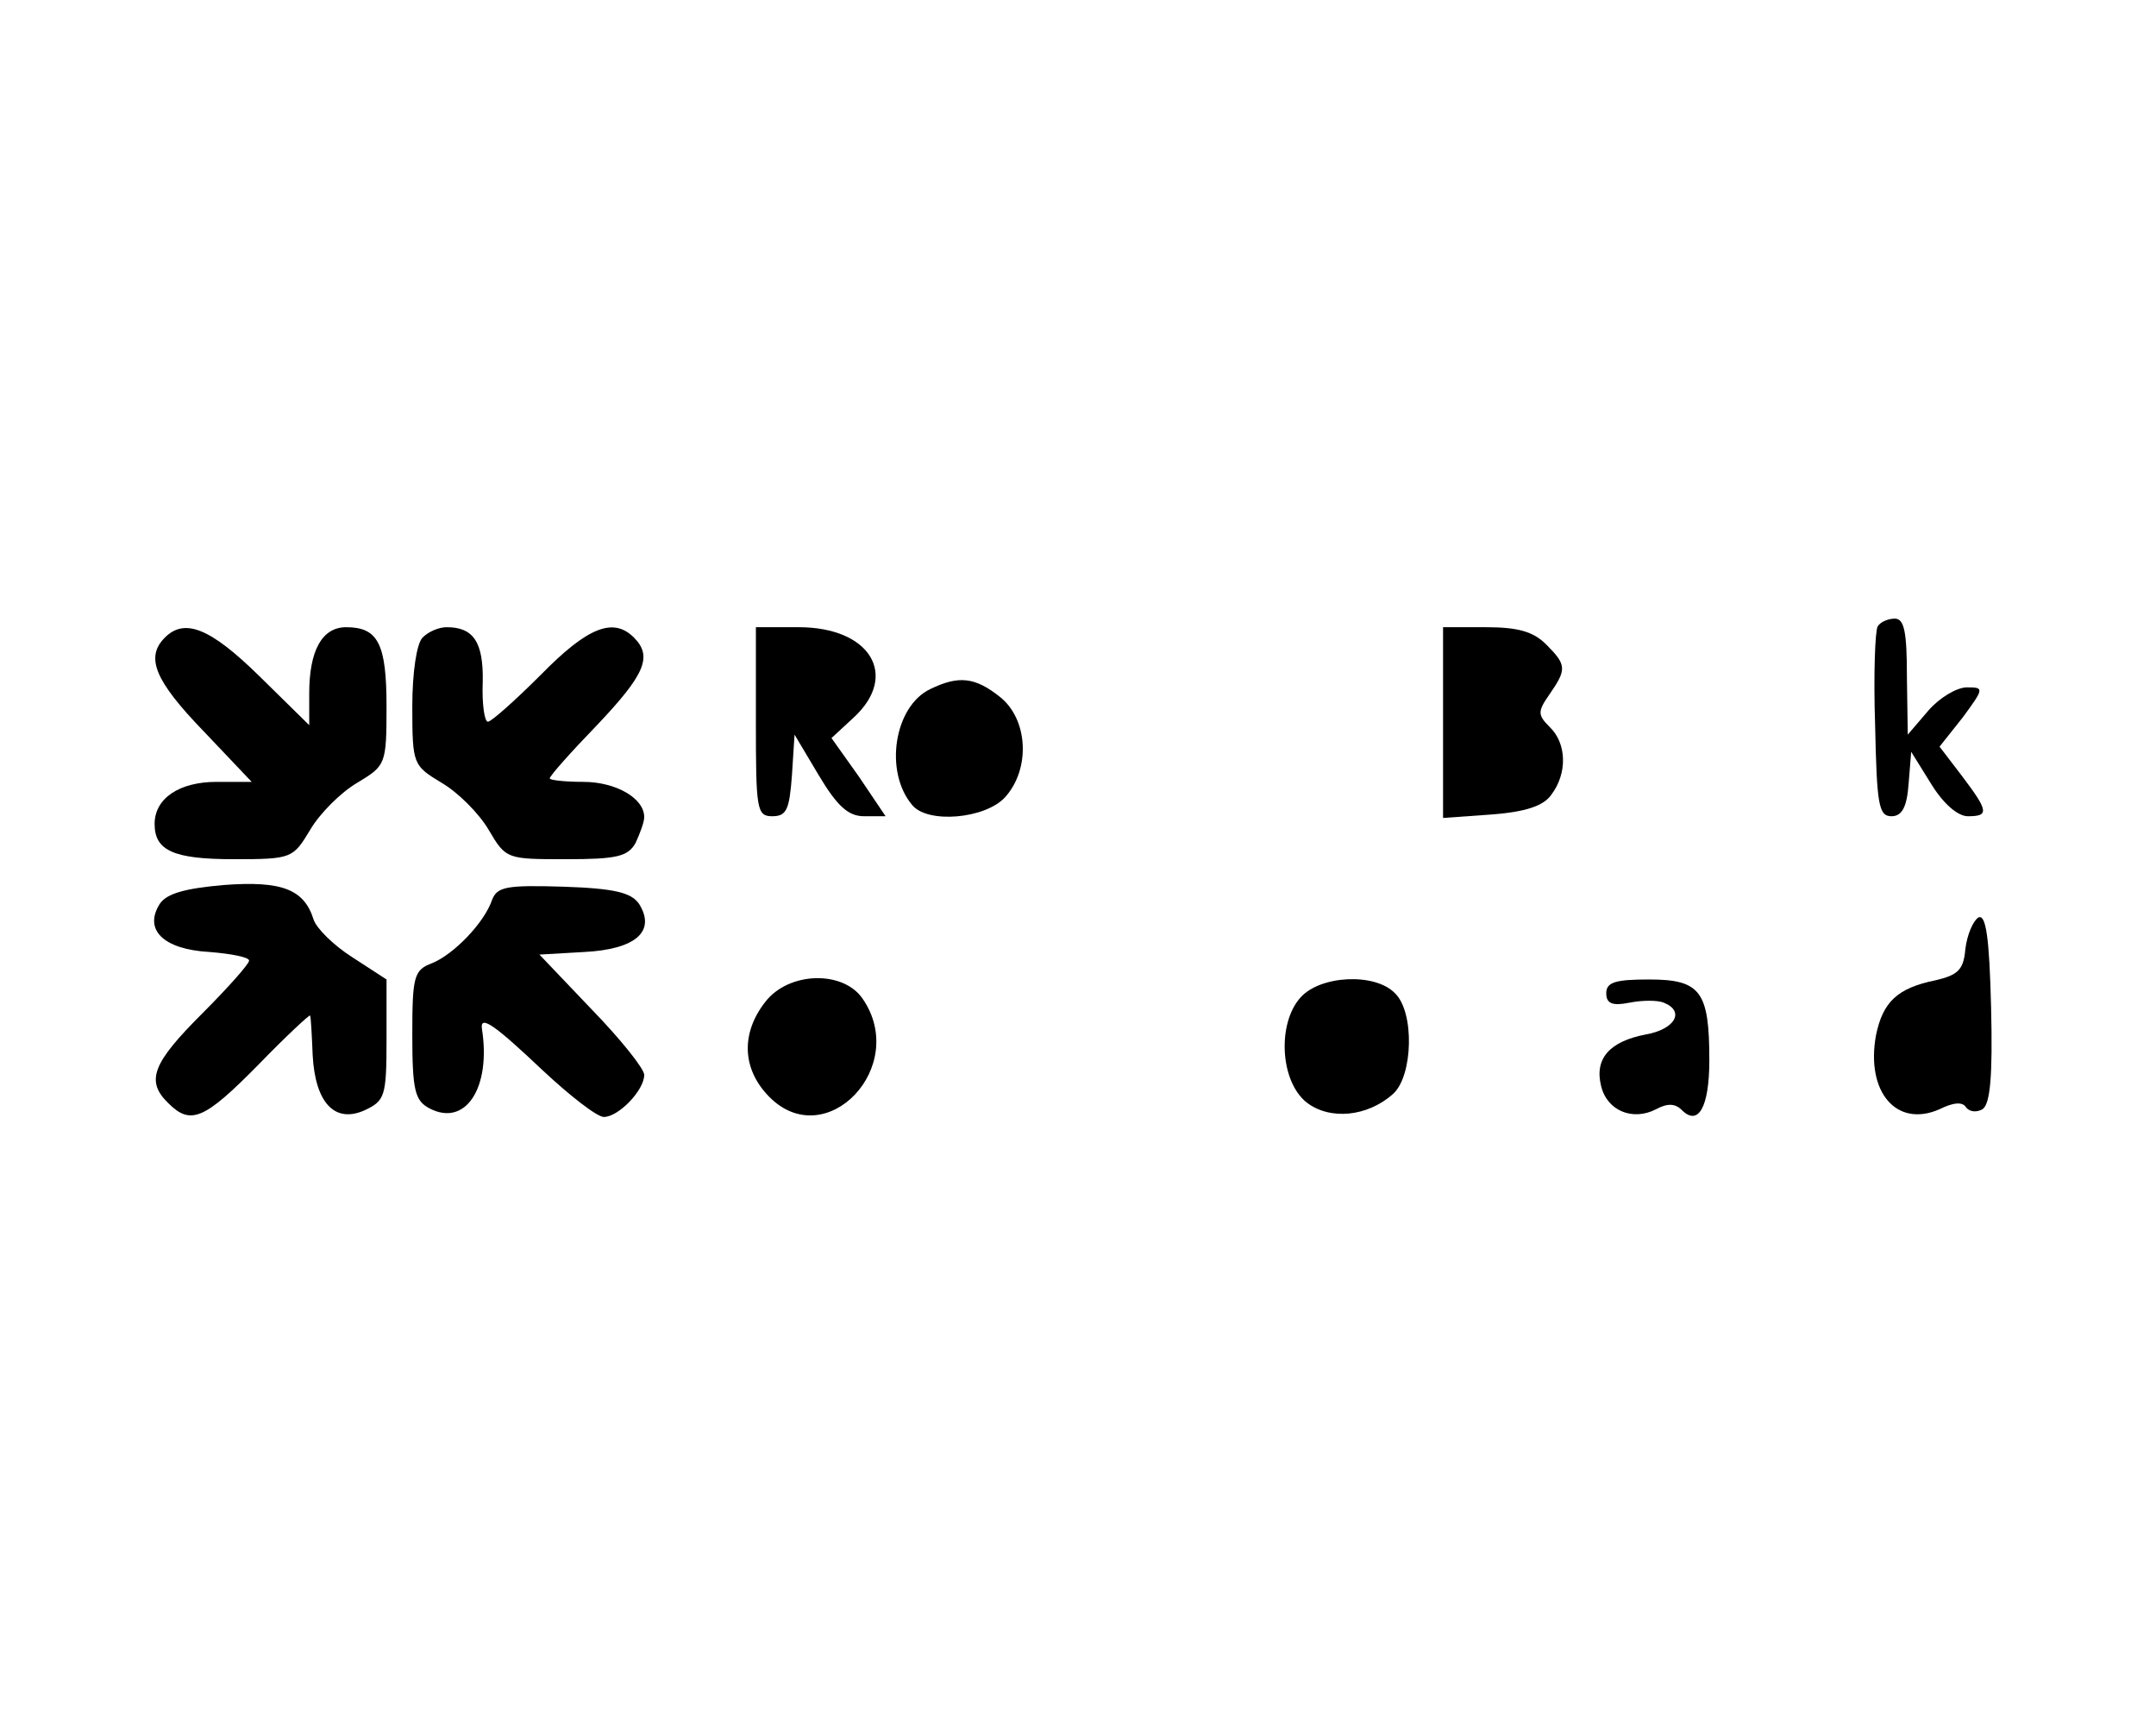 <?xml version="1.0" standalone="no"?>
<!DOCTYPE svg PUBLIC "-//W3C//DTD SVG 20010904//EN"
 "http://www.w3.org/TR/2001/REC-SVG-20010904/DTD/svg10.dtd">
<svg version="1.0" xmlns="http://www.w3.org/2000/svg"
 width="251pt" height="201pt" viewBox="0 0 251 201"
 preserveAspectRatio="xMidYMid meet">
<g transform="translate(0,201) scale(0.1,-0.1)"
fill="#000000" stroke="none">
<path d="M2186 1281 c-3 -5 -5 -56 -3 -115 2 -92 4 -106 19 -106 12 0 18 10
20 38 l3 37 23 -37 c14 -23 31 -38 43 -38 25 0 24 6 -7 47 l-26 34 27 34 c25
34 25 35 5 35 -12 0 -32 -12 -45 -27 l-24 -28 -1 68 c0 51 -3 67 -14 67 -8 0
-17 -4 -20 -9z"/>
<path d="M192 1268 c-23 -23 -12 -50 45 -109 l56 -59 -41 0 c-43 0 -72 -19
-72 -49 0 -31 22 -41 92 -41 68 0 69 1 89 34 11 19 36 44 55 55 33 20 34 21
34 89 0 73 -10 92 -47 92 -28 0 -43 -27 -43 -77 l0 -37 -58 57 c-57 56 -87 68
-110 45z"/>
<path d="M492 1268 c-7 -7 -12 -41 -12 -80 0 -68 1 -69 34 -89 19 -11 44 -36
55 -55 20 -34 21 -34 90 -34 59 0 72 3 81 19 5 11 10 24 10 30 0 22 -33 41
-71 41 -21 0 -39 2 -39 4 0 3 25 31 55 62 56 59 65 80 43 102 -24 24 -54 12
-108 -43 -30 -30 -58 -55 -62 -55 -4 0 -7 21 -6 46 1 47 -11 64 -42 64 -9 0
-21 -5 -28 -12z"/>
<path d="M880 1170 c0 -102 1 -110 19 -110 17 0 20 8 23 48 l3 47 28 -47 c22
-37 35 -48 53 -48 l25 0 -31 46 -32 45 26 24 c53 49 19 105 -64 105 l-50 0 0
-110z"/>
<path d="M1680 1169 l0 -111 56 4 c40 3 61 10 70 23 19 25 18 60 -2 79 -14 14
-14 18 0 38 20 29 20 34 -4 58 -15 15 -33 20 -70 20 l-50 0 0 -111z"/>
<path d="M1083 1208 c-42 -20 -54 -96 -21 -135 18 -22 85 -16 108 9 30 33 27
91 -6 117 -29 23 -48 25 -81 9z"/>
<path d="M261 980 c-46 -4 -67 -10 -75 -22 -19 -30 4 -53 58 -56 25 -2 46 -6
46 -10 0 -4 -25 -32 -55 -62 -57 -57 -66 -78 -39 -104 26 -26 42 -19 105 45
32 33 60 59 60 57 1 -2 2 -22 3 -46 3 -56 26 -80 61 -64 23 11 25 16 25 82 l0
70 -40 26 c-22 14 -42 34 -45 44 -11 35 -37 45 -104 40z"/>
<path d="M573 963 c-9 -27 -45 -64 -70 -74 -21 -8 -23 -15 -23 -83 0 -65 3
-77 20 -86 42 -22 72 24 61 93 -2 16 15 4 70 -48 32 -30 64 -55 72 -55 17 0
47 31 47 49 0 7 -27 41 -61 76 l-61 64 52 3 c60 3 84 24 64 56 -9 13 -28 18
-88 20 -66 2 -77 0 -83 -15z"/>
<path d="M2303 942 c-6 -4 -13 -20 -15 -37 -2 -24 -9 -30 -35 -36 -44 -9 -61
-25 -69 -64 -12 -66 24 -108 74 -86 16 8 27 9 31 2 4 -5 12 -6 19 -2 9 6 12
38 10 119 -2 81 -6 109 -15 104z"/>
<path d="M891 844 c-29 -37 -27 -79 5 -111 66 -66 163 36 108 115 -23 33 -86
31 -113 -4z"/>
<path d="M1514 849 c-27 -30 -24 -97 7 -122 27 -21 71 -17 101 10 23 21 25 95
2 117 -23 24 -87 21 -110 -5z"/>
<path d="M1870 854 c0 -12 7 -15 27 -11 15 3 33 3 40 0 25 -10 13 -31 -21 -37
-42 -8 -60 -28 -52 -60 7 -29 37 -41 64 -27 13 7 22 7 30 -1 19 -19 32 3 32
58 0 80 -10 94 -70 94 -39 0 -50 -3 -50 -16z"/>
</g>
</svg>
